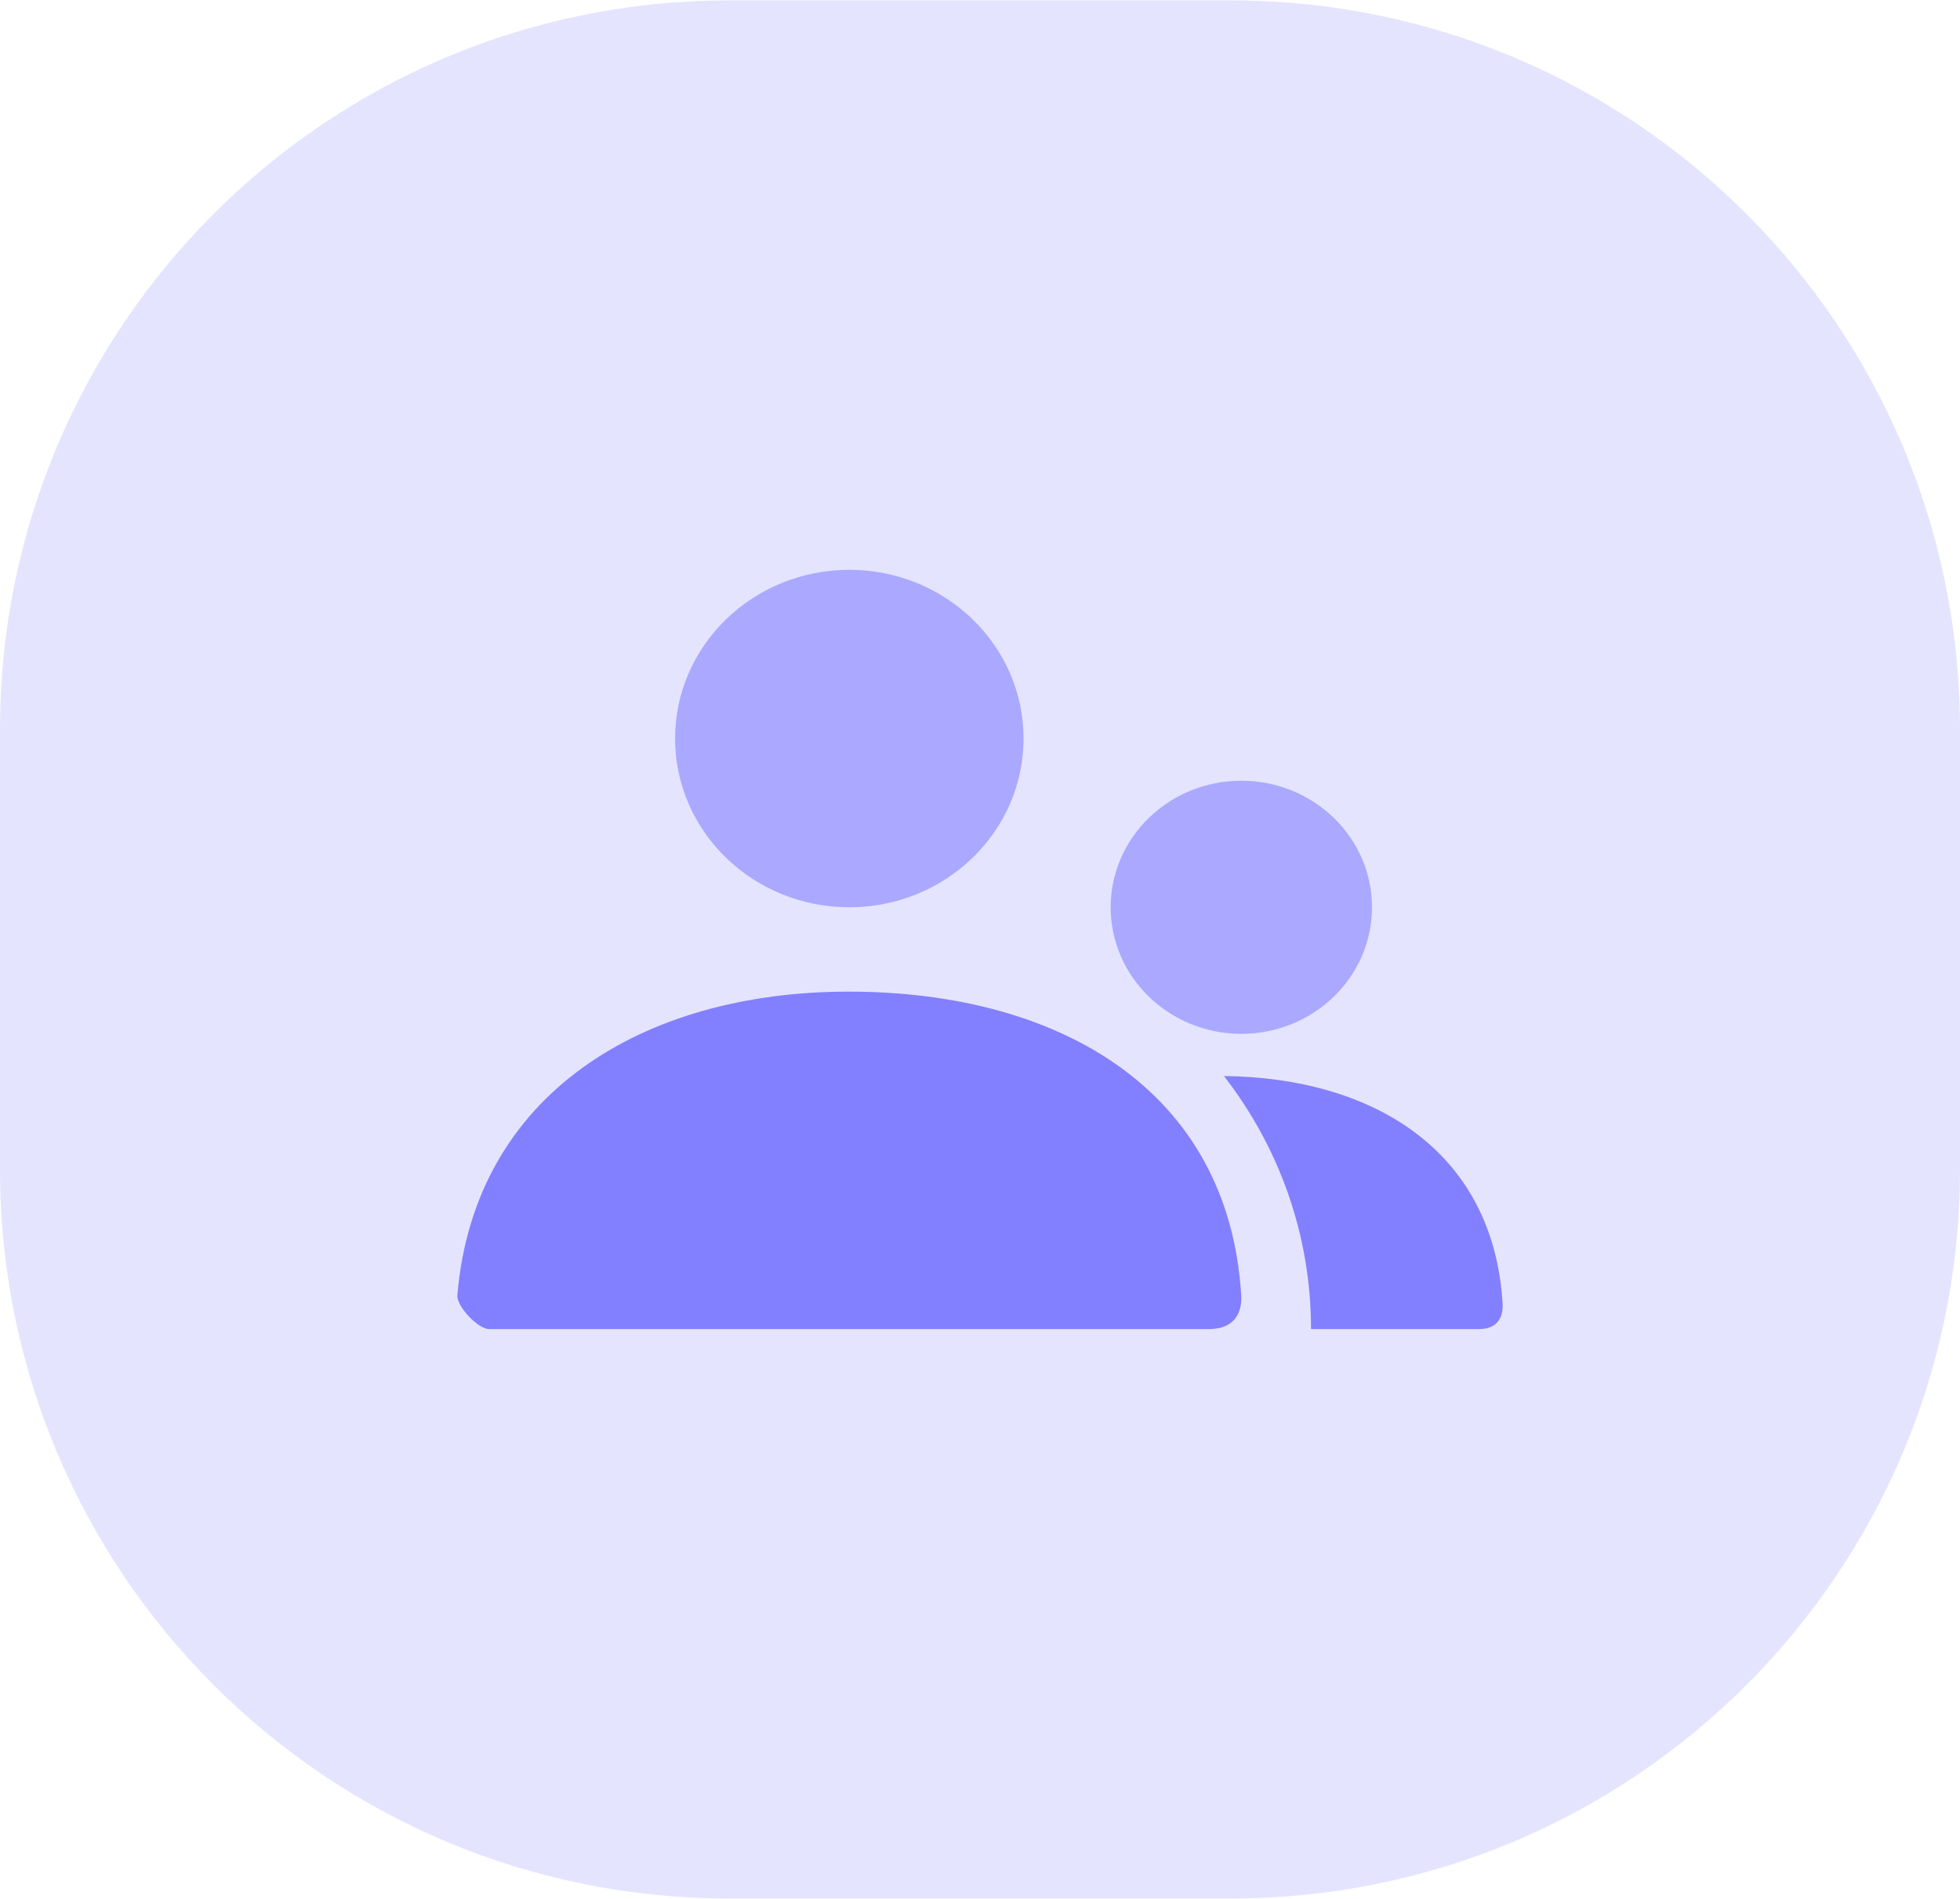 <svg width="64" height="62" viewBox="0 0 64 62" fill="none" xmlns="http://www.w3.org/2000/svg">
<path opacity="0.21" fill-rule="evenodd" clip-rule="evenodd" d="M0 31V38.18C0 51.328 10.659 61.987 23.806 61.987L32 61.987L40.194 61.987C53.342 61.987 64 51.328 64 38.18V31V23.82C64 10.672 53.342 0.013 40.194 0.013H32H23.806C10.659 0.013 0 10.672 0 23.82V31Z" fill="#8280FF"/>
<path opacity="0.588" fill-rule="evenodd" clip-rule="evenodd" d="M22.044 24.114C22.044 27.157 24.591 29.623 27.733 29.623C30.875 29.623 33.422 27.157 33.422 24.114C33.422 21.072 30.875 18.605 27.733 18.605C24.591 18.605 22.044 21.072 22.044 24.114ZM36.267 29.623C36.267 31.905 38.177 33.755 40.533 33.755C42.89 33.755 44.8 31.905 44.8 29.623C44.8 27.341 42.89 25.491 40.533 25.491C38.177 25.491 36.267 27.341 36.267 29.623Z" fill="#8280FF"/>
<path fill-rule="evenodd" clip-rule="evenodd" d="M27.71 32.377C20.995 32.377 15.486 35.719 14.934 42.292C14.904 42.65 15.611 43.395 15.968 43.395H39.462C40.53 43.395 40.547 42.562 40.53 42.293C40.114 35.535 34.519 32.377 27.71 32.377ZM48.293 43.395H42.809C42.809 40.295 41.751 37.434 39.966 35.133C44.811 35.184 48.767 37.556 49.065 42.569C49.077 42.77 49.065 43.395 48.293 43.395Z" fill="#8280FF"/>
</svg>
